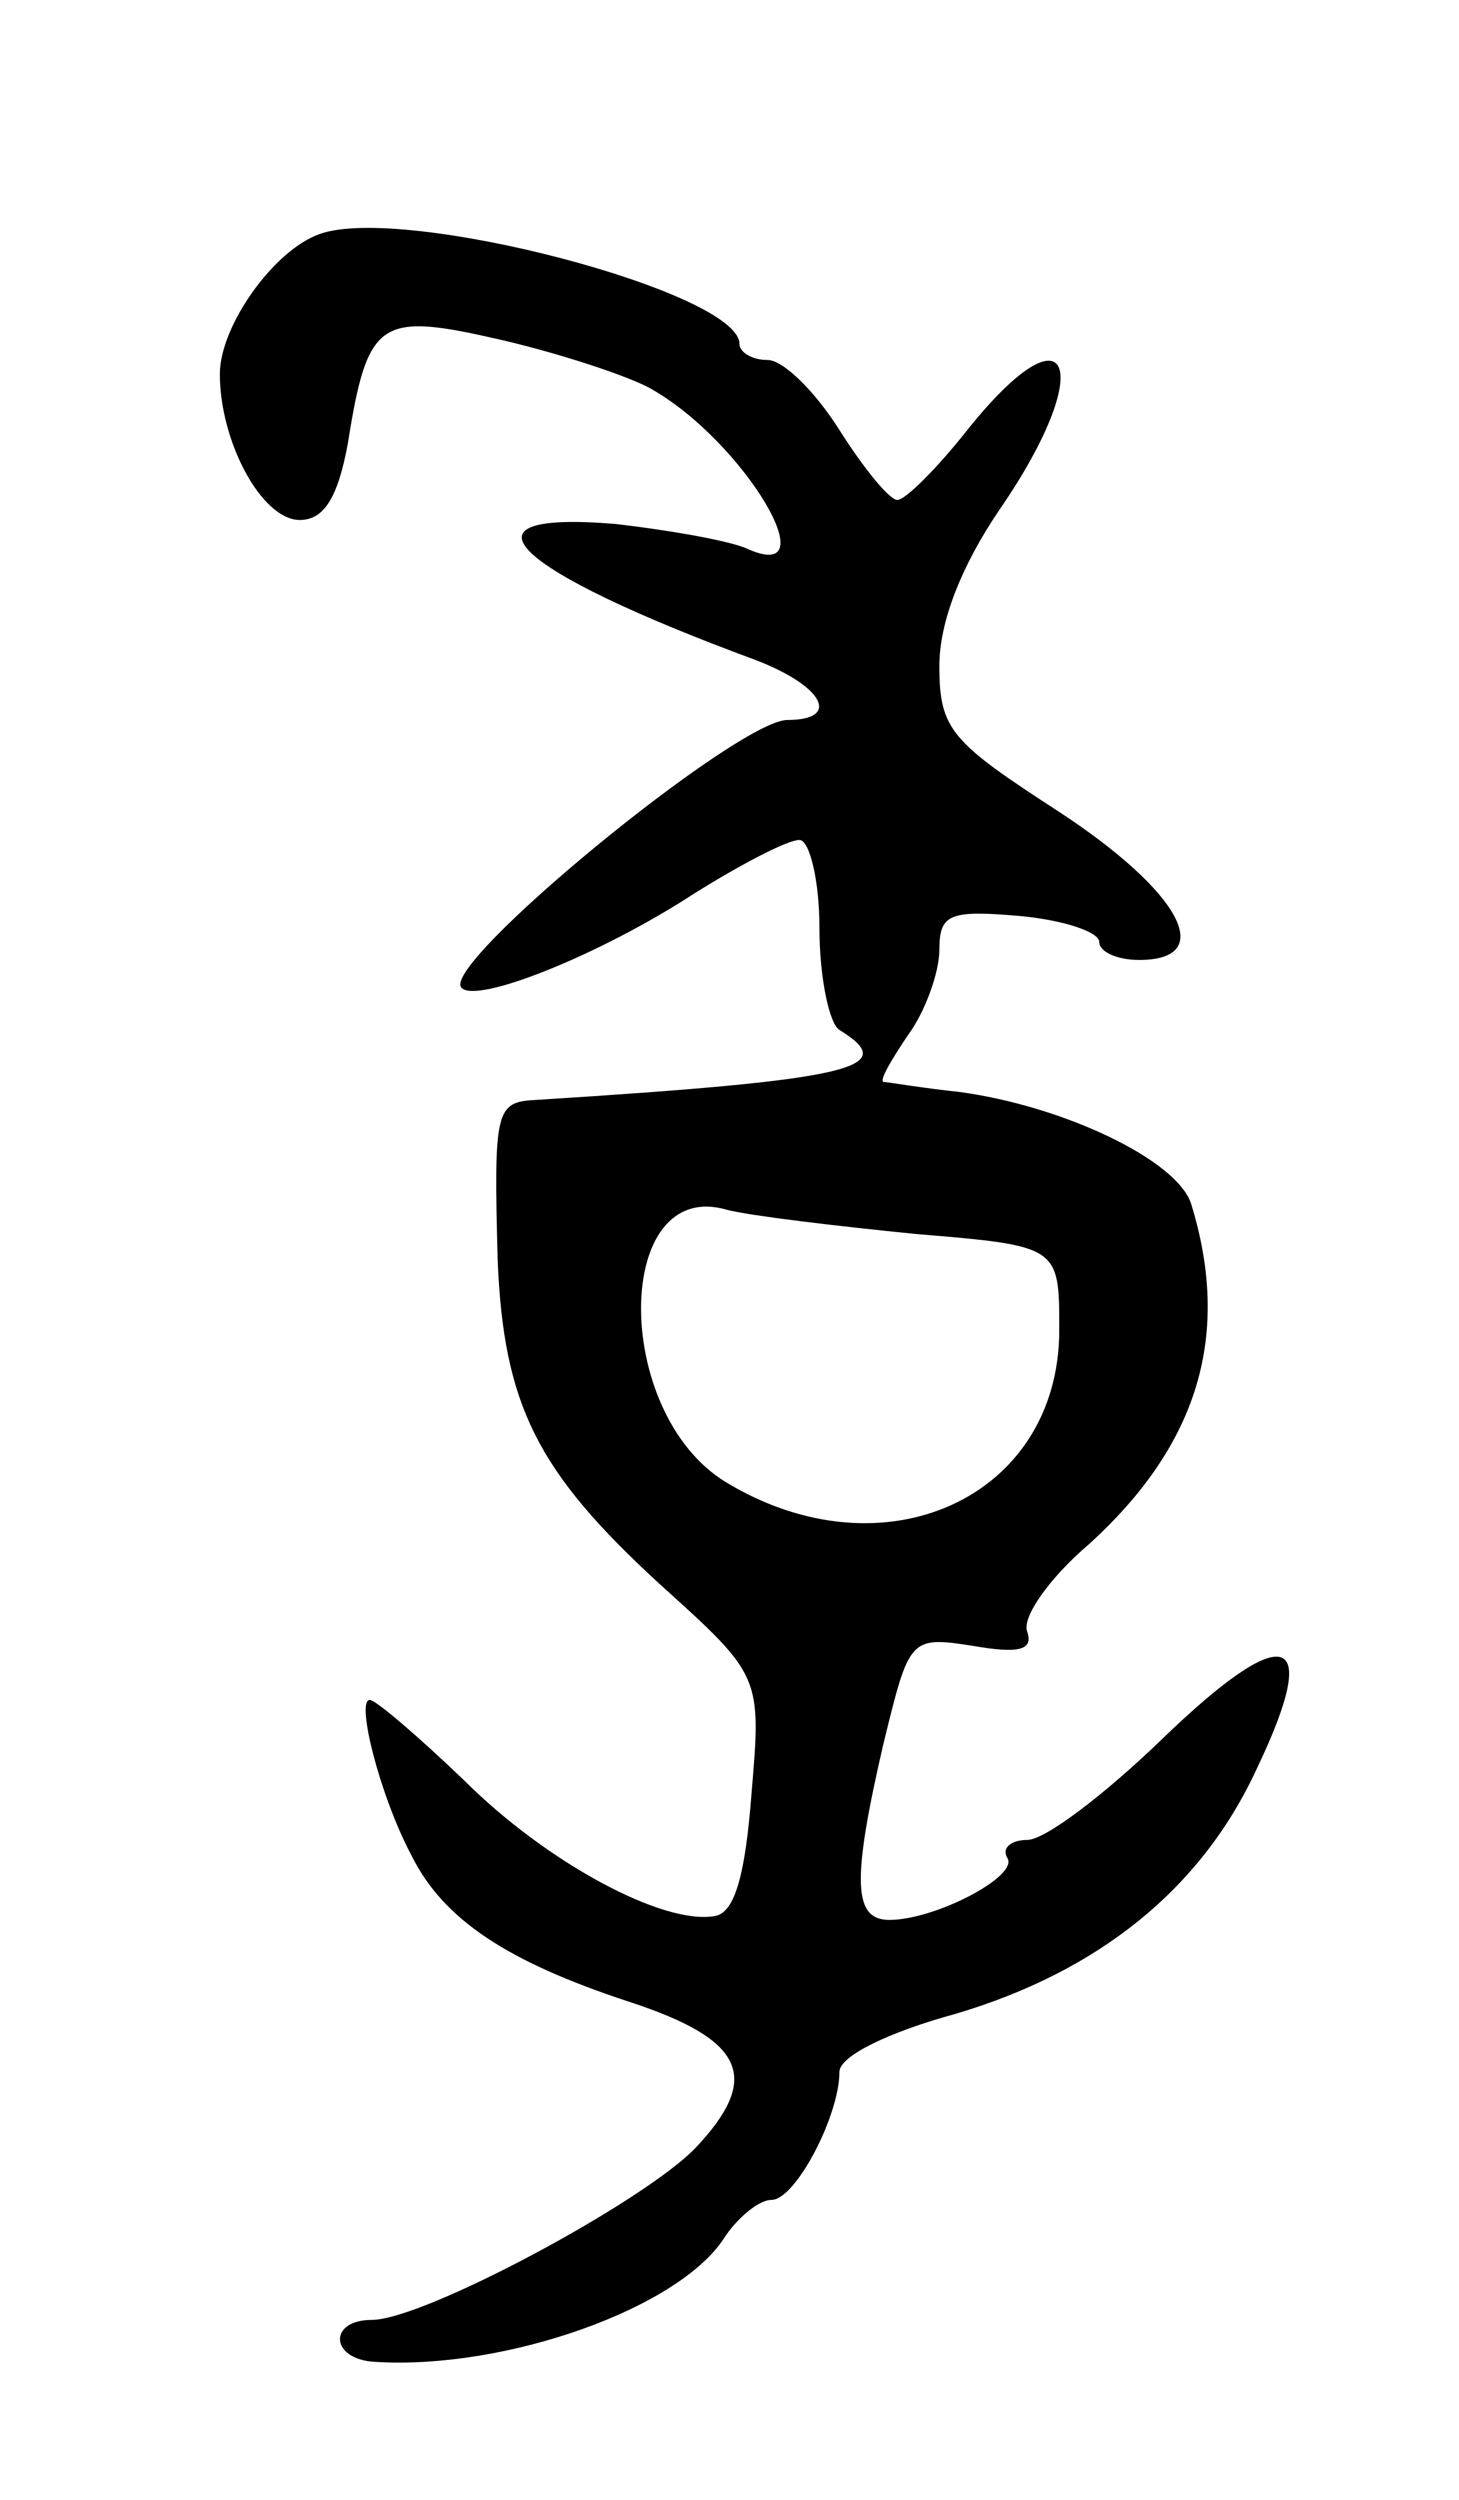 <svg version="1.0" xmlns="http://www.w3.org/2000/svg"
 width="73pt" height="125pt" viewBox="0 0 73 125"
 preserveAspectRatio="xMidYMid meet">
<g transform="translate(0,125) scale(0.1,-0.1)"
fill="#000000" stroke="none">
<path d="M160 1133 c-23 -8 -50 -46 -50 -70 0 -34 21 -73 40 -73 12 0 19 11
24 38 10 63 16 66 77 52 30 -7 63 -18 74 -24 47 -26 91 -100 48 -80 -10 4 -39
9 -65 12 -84 7 -52 -23 70 -68 34 -13 43 -30 16 -30 -25 0 -175 -123 -163
-134 8 -8 70 17 116 47 24 15 47 27 53 27 5 0 10 -20 10 -44 0 -25 5 -48 10
-51 31 -19 7 -25 -152 -35 -20 -1 -21 -5 -19 -80 3 -73 20 -106 81 -162 51
-46 51 -46 46 -105 -3 -39 -8 -59 -18 -61 -26 -5 -85 27 -126 68 -23 22 -44
40 -47 40 -7 0 5 -48 21 -78 16 -32 48 -53 109 -73 58 -19 66 -38 33 -73 -26
-27 -136 -86 -162 -86 -22 0 -21 -20 2 -21 65 -4 153 27 175 63 7 10 17 18 23
18 12 0 34 42 34 64 0 8 25 20 58 29 71 21 123 62 151 123 33 69 14 74 -48 14
-28 -27 -58 -50 -67 -50 -8 0 -13 -4 -10 -9 6 -9 -36 -31 -59 -31 -18 0 -19
19 -3 88 13 53 13 54 45 49 23 -4 30 -2 27 7 -3 7 11 27 31 44 55 50 71 105
51 170 -7 22 -64 49 -116 56 -19 2 -36 5 -38 5 -2 1 4 11 12 23 9 12 16 32 16
43 0 18 5 20 40 17 22 -2 40 -8 40 -13 0 -5 9 -9 20 -9 39 0 21 34 -40 74 -54
35 -60 41 -60 73 0 22 11 50 30 78 49 71 36 105 -16 40 -15 -19 -31 -35 -35
-35 -4 0 -17 16 -29 35 -12 19 -28 35 -36 35 -8 0 -14 4 -14 8 0 26 -168 70
-210 55z m298 -500 c72 -6 72 -6 72 -48 0 -84 -88 -124 -167 -76 -57 35 -56
153 1 136 12 -3 54 -8 94 -12z"/>
</g>
</svg>
